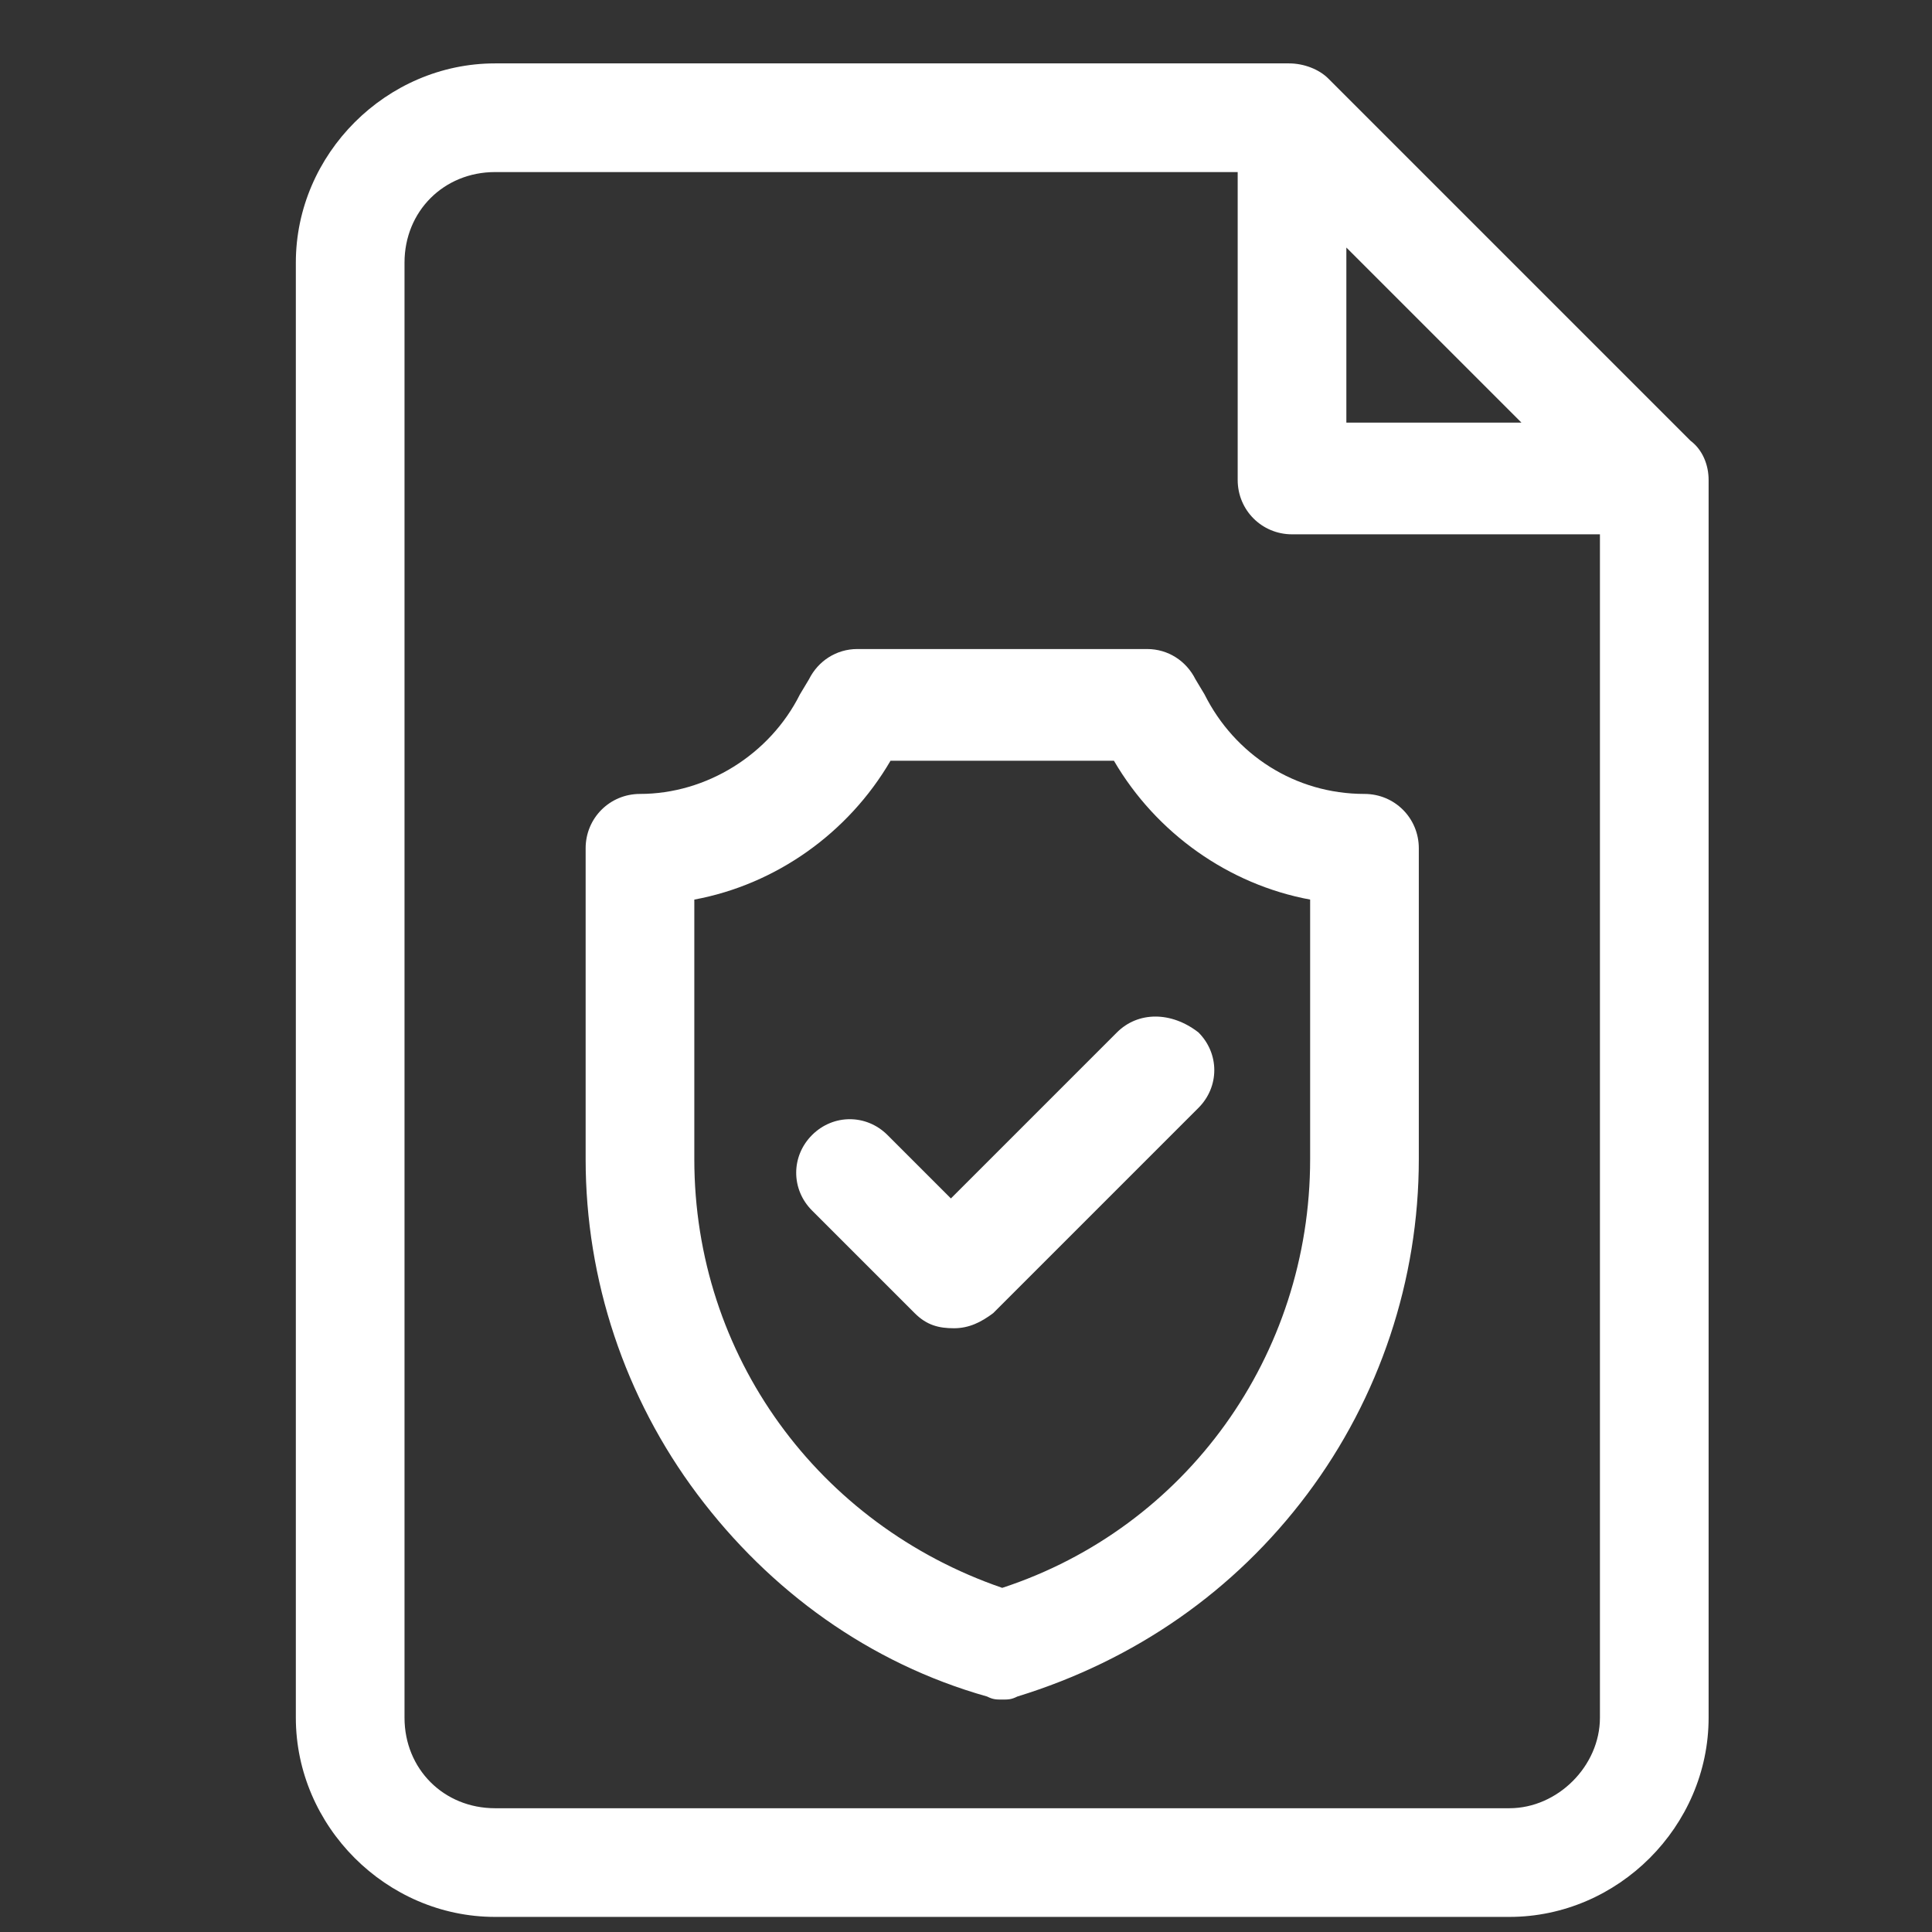<?xml version="1.0" encoding="UTF-8"?> <!-- Generator: Adobe Illustrator 24.0.3, SVG Export Plug-In . SVG Version: 6.00 Build 0) --> <svg xmlns="http://www.w3.org/2000/svg" xmlns:xlink="http://www.w3.org/1999/xlink" version="1.1" id="Layer_1" x="0px" y="0px" viewBox="0 0 64 64" style="enable-background:new 0 0 64 64;" xml:space="preserve"><rect x="0" y="0" width="64" height="64" fill="#333333" stroke="none"/> <style type="text/css"> .st0{fill:#FFFFFF;} </style> <g> <path class="st0" d="M56,14.6l-12-12c-0.3-0.3-0.8-0.5-1.3-0.5H16.4c-3.6,0-6.6,3-6.6,6.6v48.2c0,3.6,3,6.6,6.6,6.6H50 c3.6,0,6.6-3,6.6-6.6v-41C56.6,15.4,56.4,14.9,56,14.6z M44.6,8.2l5.8,5.8h-5.8V8.2z M50,59.9H16.4c-1.7,0-3-1.3-3-3V8.7 c0-1.7,1.3-3,3-3H41v10.2c0,1,0.8,1.8,1.8,1.8H53v39.2C53,58.5,51.6,59.9,50,59.9z"></path> <path class="st0" d="M45.2,26.3c-2.3,0-4.3-1.3-5.3-3.3l-0.3-0.5c-0.3-0.6-0.9-1-1.6-1h-9.6c-0.7,0-1.3,0.4-1.6,1L26.5,23 c-1,2-3.1,3.3-5.3,3.3c-1,0-1.8,0.8-1.8,1.8v10.3c0,4,1.3,7.9,3.7,11.1c2.4,3.2,5.7,5.6,9.6,6.7c0.2,0.1,0.3,0.1,0.5,0.1 s0.3,0,0.5-0.1c3.9-1.2,7.2-3.5,9.6-6.7c2.4-3.2,3.7-7.1,3.7-11.1V28.1C47,27.1,46.2,26.3,45.2,26.3L45.2,26.3z M43.4,38.4 c0,6.5-4.1,12.2-10.2,14.2C27.1,50.5,23,44.9,23,38.4v-8.6c2.7-0.5,5.1-2.2,6.5-4.6h7.4c1.4,2.4,3.8,4.1,6.5,4.6V38.4z"></path> <path class="st0" d="M37,34.2l-5.5,5.5l-2.1-2.1c-0.7-0.7-1.8-0.7-2.5,0c-0.7,0.7-0.7,1.8,0,2.5l3.4,3.4c0.4,0.4,0.8,0.5,1.3,0.5 s0.9-0.2,1.3-0.5l6.8-6.8c0.7-0.7,0.7-1.8,0-2.5C38.8,33.5,37.7,33.5,37,34.2z"></path> </g> </svg> 